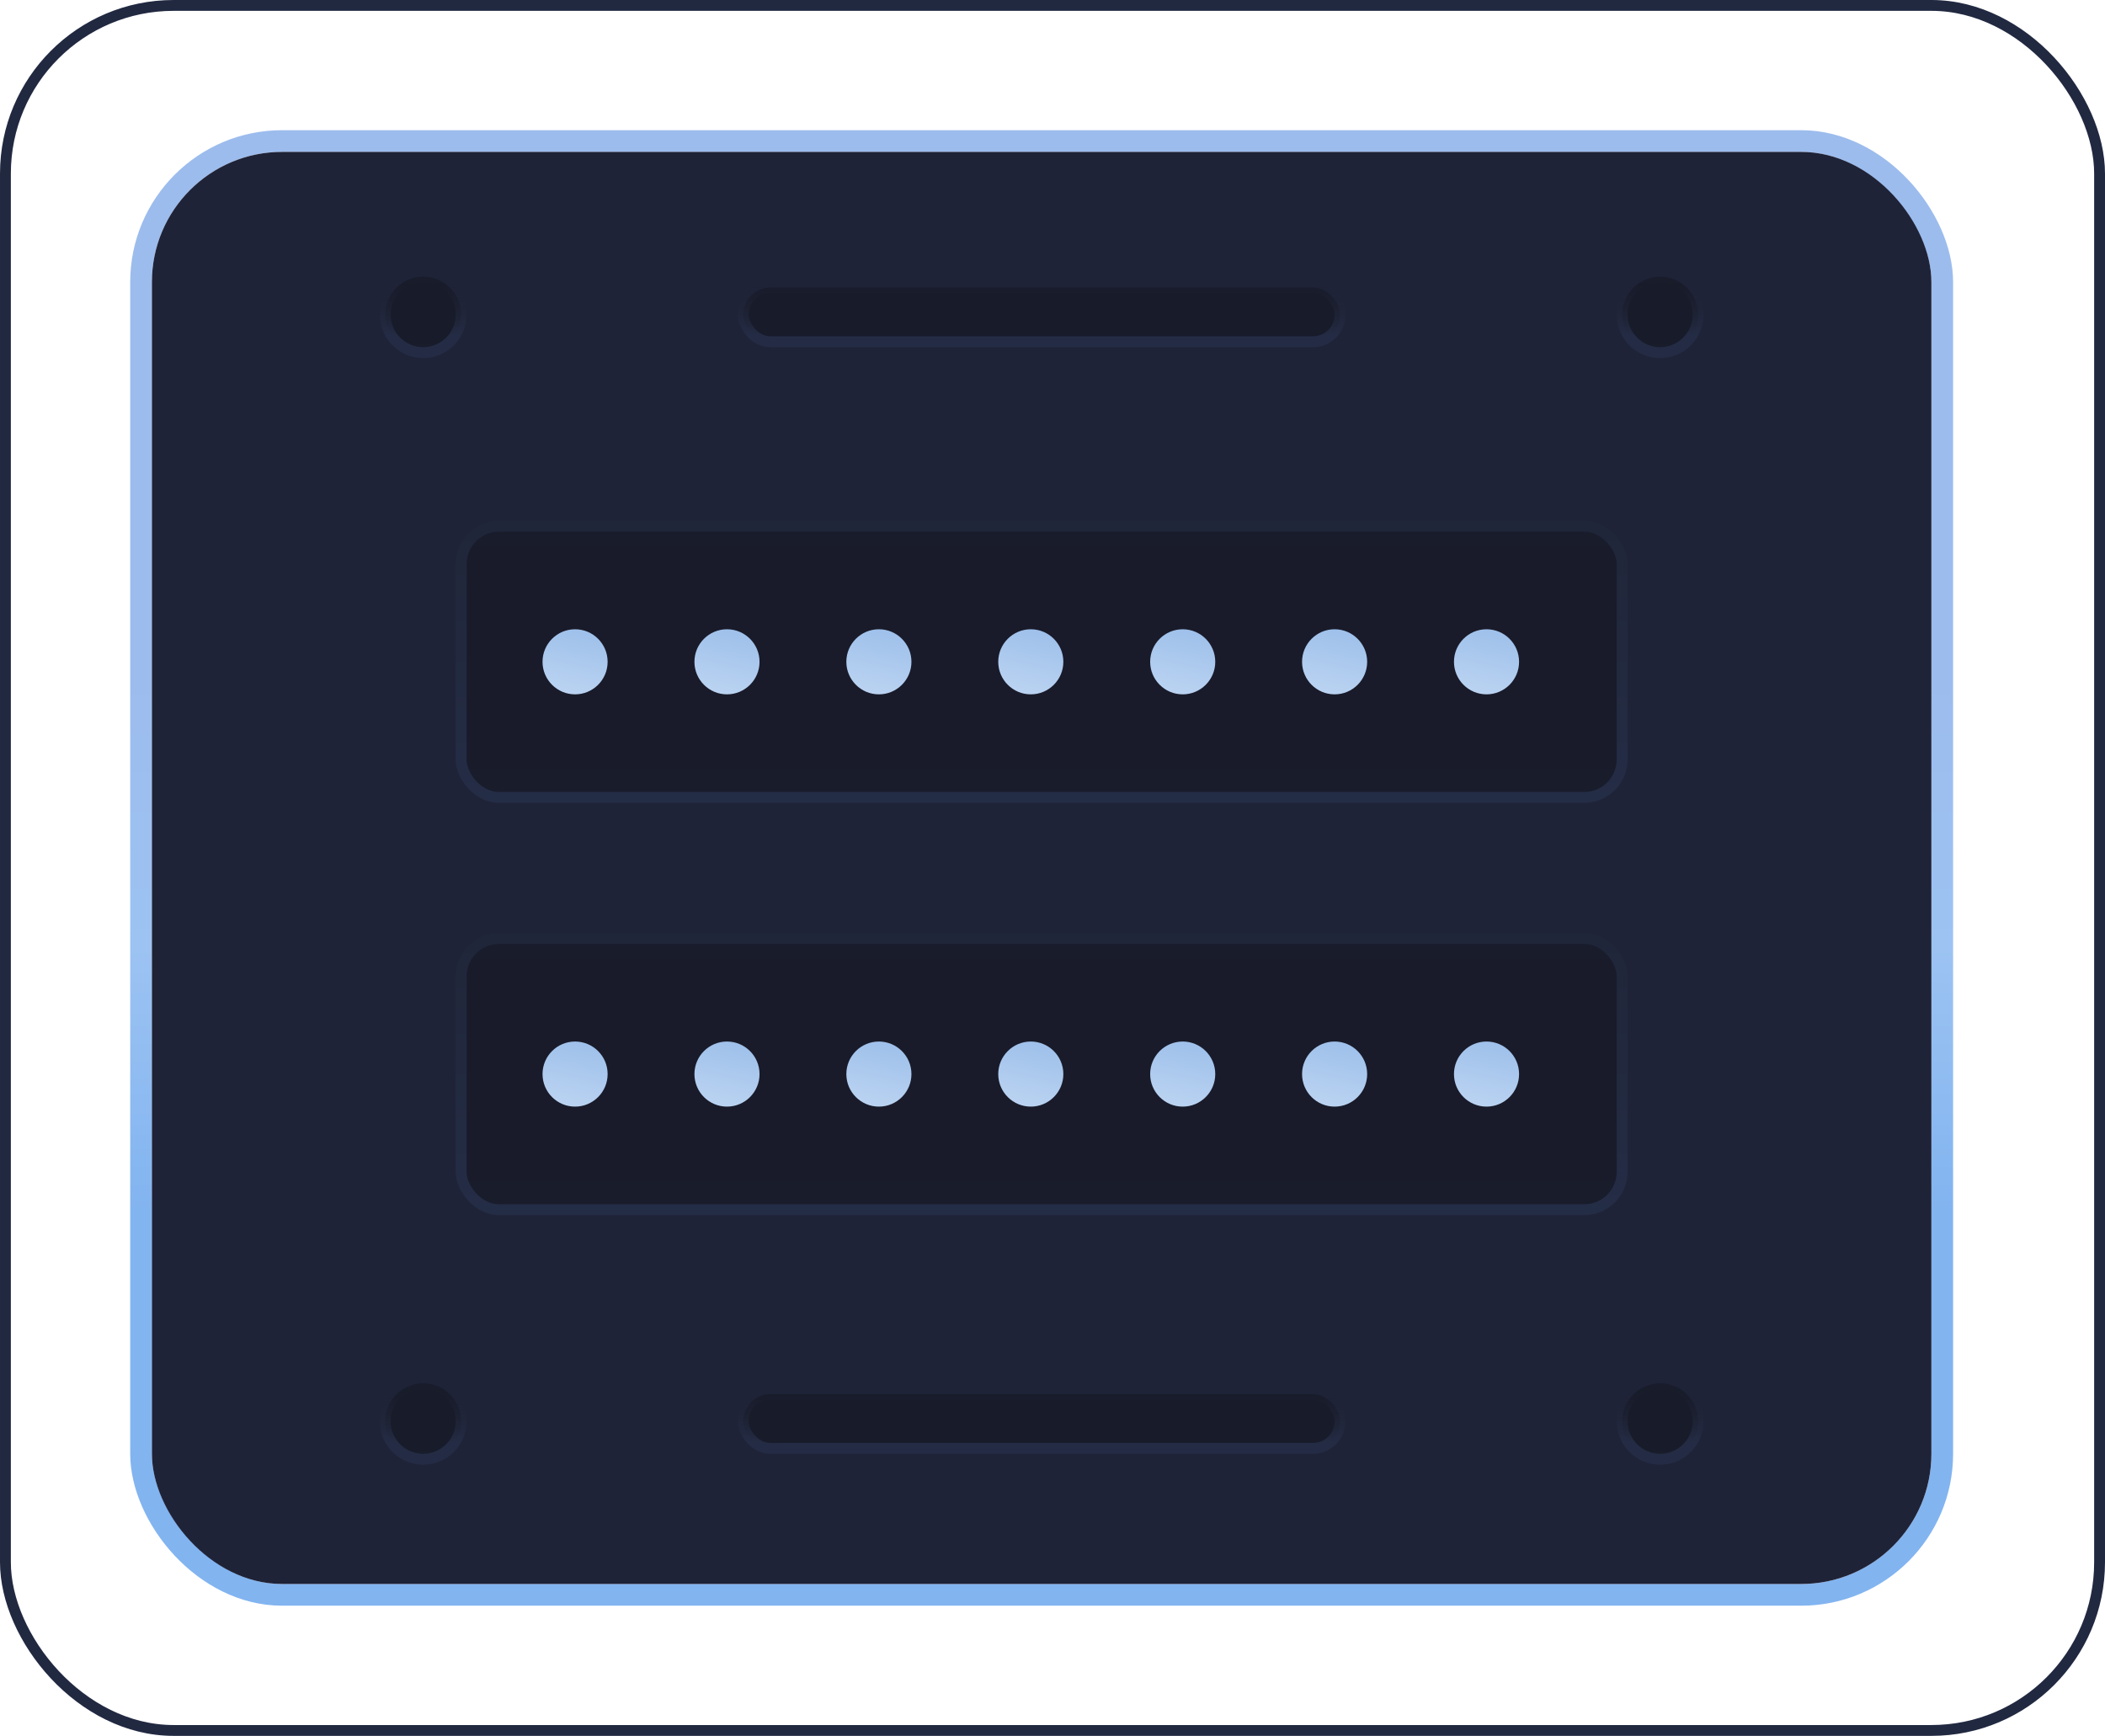 									<svg width="97" height="80" viewBox="0 0 97 80" fill="none" xmlns="http://www.w3.org/2000/svg">
										<rect x="0.25" y="0.25" width="96.5" height="79.5" rx="7.75" stroke="#212941" stroke-width="0.5"/>
										<rect x="6.5" y="6.5" width="83" height="67" rx="6.5" stroke="url(#paint0_linear_2805_2509)"/>
										<rect x="7" y="7" width="82" height="66" rx="6" fill="#1F2338"/>
										<rect x="34.25" y="13.25" width="27.5" height="2.5" rx="1.25" fill="url(#paint1_linear_2805_2509)" stroke="url(#paint2_linear_2805_2509)" stroke-width="0.5"/>
										<circle cx="76.5" cy="14.5" r="1.75" fill="url(#paint3_linear_2805_2509)" stroke="url(#paint4_linear_2805_2509)" stroke-width="0.5"/>
										<circle cx="19.5" cy="14.5" r="1.75" fill="url(#paint5_linear_2805_2509)" stroke="url(#paint6_linear_2805_2509)" stroke-width="0.5"/>
										<rect x="34.25" y="64.25" width="27.5" height="2.5" rx="1.25" fill="url(#paint7_linear_2805_2509)" stroke="url(#paint8_linear_2805_2509)" stroke-width="0.5"/>
										<circle cx="76.5" cy="65.5" r="1.75" fill="url(#paint9_linear_2805_2509)" stroke="url(#paint10_linear_2805_2509)" stroke-width="0.5"/>
										<circle cx="19.5" cy="65.5" r="1.75" fill="url(#paint11_linear_2805_2509)" stroke="url(#paint12_linear_2805_2509)" stroke-width="0.5"/>
										<rect x="21.25" y="24.25" width="53.5" height="12.5" rx="1.75" fill="url(#paint13_linear_2805_2509)" stroke="url(#paint14_linear_2805_2509)" stroke-width="0.5"/>
										<circle cx="26.5" cy="30.5" r="1.5" fill="url(#paint15_linear_2805_2509)"/>
										<circle cx="33.5" cy="30.5" r="1.5" fill="url(#paint16_linear_2805_2509)"/>
										<circle cx="40.5" cy="30.5" r="1.5" fill="url(#paint17_linear_2805_2509)"/>
										<circle cx="47.5" cy="30.5" r="1.5" fill="url(#paint18_linear_2805_2509)"/>
										<circle cx="54.5" cy="30.5" r="1.5" fill="url(#paint19_linear_2805_2509)"/>
										<circle cx="61.5" cy="30.5" r="1.5" fill="url(#paint20_linear_2805_2509)"/>
										<circle cx="68.5" cy="30.5" r="1.5" fill="url(#paint21_linear_2805_2509)"/>
										<rect x="21.25" y="43.25" width="53.5" height="12.5" rx="1.75" fill="url(#paint22_linear_2805_2509)" stroke="url(#paint23_linear_2805_2509)" stroke-width="0.5"/>
										<circle cx="26.5" cy="49.5" r="1.5" fill="url(#paint24_linear_2805_2509)"/>
										<circle cx="33.5" cy="49.5" r="1.5" fill="url(#paint25_linear_2805_2509)"/>
										<circle cx="40.5" cy="49.5" r="1.5" fill="url(#paint26_linear_2805_2509)"/>
										<circle cx="47.5" cy="49.5" r="1.5" fill="url(#paint27_linear_2805_2509)"/>
										<circle cx="54.5" cy="49.5" r="1.5" fill="url(#paint28_linear_2805_2509)"/>
										<circle cx="61.5" cy="49.5" r="1.5" fill="url(#paint29_linear_2805_2509)"/>
										<circle cx="68.5" cy="49.5" r="1.5" fill="url(#paint30_linear_2805_2509)"/>
										<defs>
										<linearGradient id="paint0_linear_2805_2509" x1="48" y1="31.095" x2="48" y2="55.786" gradientUnits="userSpaceOnUse">
										<stop stop-color="#9CBCED"/>
										<stop offset="0.51" stop-color="#9CC3F2"/>
										<stop offset="1" stop-color="#82B4F0"/>
										</linearGradient>
										<linearGradient id="paint1_linear_2805_2509" x1="48" y1="9.769" x2="48" y2="19.231" gradientUnits="userSpaceOnUse">
										<stop stop-color="#191D2E"/>
										<stop offset="0.494" stop-color="#181B29"/>
										<stop offset="1" stop-color="#191D2E"/>
										</linearGradient>
										<linearGradient id="paint2_linear_2805_2509" x1="48" y1="13" x2="48" y2="15.5" gradientUnits="userSpaceOnUse">
										<stop stop-color="#1D202F" stop-opacity="0"/>
										<stop offset="1" stop-color="#242C45"/>
										</linearGradient>
										<linearGradient id="paint3_linear_2805_2509" x1="76.5" y1="9.769" x2="76.5" y2="19.231" gradientUnits="userSpaceOnUse">
										<stop stop-color="#191D2E"/>
										<stop offset="0.494" stop-color="#181B29"/>
										<stop offset="1" stop-color="#191D2E"/>
										</linearGradient>
										<linearGradient id="paint4_linear_2805_2509" x1="76.5" y1="13" x2="76.5" y2="15.5" gradientUnits="userSpaceOnUse">
										<stop stop-color="#1D202F" stop-opacity="0"/>
										<stop offset="1" stop-color="#242C45"/>
										</linearGradient>
										<linearGradient id="paint5_linear_2805_2509" x1="19.5" y1="9.769" x2="19.5" y2="19.231" gradientUnits="userSpaceOnUse">
										<stop stop-color="#191D2E"/>
										<stop offset="0.494" stop-color="#181B29"/>
										<stop offset="1" stop-color="#191D2E"/>
										</linearGradient>
										<linearGradient id="paint6_linear_2805_2509" x1="19.5" y1="13" x2="19.5" y2="15.5" gradientUnits="userSpaceOnUse">
										<stop stop-color="#1D202F" stop-opacity="0"/>
										<stop offset="1" stop-color="#242C45"/>
										</linearGradient>
										<linearGradient id="paint7_linear_2805_2509" x1="48" y1="60.769" x2="48" y2="70.231" gradientUnits="userSpaceOnUse">
										<stop stop-color="#191D2E"/>
										<stop offset="0.494" stop-color="#181B29"/>
										<stop offset="1" stop-color="#191D2E"/>
										</linearGradient>
										<linearGradient id="paint8_linear_2805_2509" x1="48" y1="64" x2="48" y2="66.5" gradientUnits="userSpaceOnUse">
										<stop stop-color="#1D202F" stop-opacity="0"/>
										<stop offset="1" stop-color="#242C45"/>
										</linearGradient>
										<linearGradient id="paint9_linear_2805_2509" x1="76.5" y1="60.769" x2="76.5" y2="70.231" gradientUnits="userSpaceOnUse">
										<stop stop-color="#191D2E"/>
										<stop offset="0.494" stop-color="#181B29"/>
										<stop offset="1" stop-color="#191D2E"/>
										</linearGradient>
										<linearGradient id="paint10_linear_2805_2509" x1="76.5" y1="64" x2="76.5" y2="66.5" gradientUnits="userSpaceOnUse">
										<stop stop-color="#1D202F" stop-opacity="0"/>
										<stop offset="1" stop-color="#242C45"/>
										</linearGradient>
										<linearGradient id="paint11_linear_2805_2509" x1="19.5" y1="60.769" x2="19.5" y2="70.231" gradientUnits="userSpaceOnUse">
										<stop stop-color="#191D2E"/>
										<stop offset="0.494" stop-color="#181B29"/>
										<stop offset="1" stop-color="#191D2E"/>
										</linearGradient>
										<linearGradient id="paint12_linear_2805_2509" x1="19.5" y1="64" x2="19.5" y2="66.5" gradientUnits="userSpaceOnUse">
										<stop stop-color="#1D202F" stop-opacity="0"/>
										<stop offset="1" stop-color="#242C45"/>
										</linearGradient>
										<linearGradient id="paint13_linear_2805_2509" x1="48" y1="10" x2="48" y2="51" gradientUnits="userSpaceOnUse">
										<stop stop-color="#191D2E"/>
										<stop offset="0.494" stop-color="#191B2A"/>
										<stop offset="1" stop-color="#191D2E"/>
										</linearGradient>
										<linearGradient id="paint14_linear_2805_2509" x1="48" y1="24" x2="48" y2="37" gradientUnits="userSpaceOnUse">
										<stop stop-color="#202639"/>
										<stop offset="1" stop-color="#242D46"/>
										</linearGradient>
										<linearGradient id="paint15_linear_2805_2509" x1="26" y1="27.5" x2="23.5" y2="38.5" gradientUnits="userSpaceOnUse">
										<stop stop-color="#92B8E7"/>
										<stop offset="0.51" stop-color="#C8DCF5"/>
										<stop offset="1" stop-color="#CBD5E2"/>
										</linearGradient>
										<linearGradient id="paint16_linear_2805_2509" x1="33" y1="27.5" x2="30.5" y2="38.5" gradientUnits="userSpaceOnUse">
										<stop stop-color="#92B8E7"/>
										<stop offset="0.51" stop-color="#C8DCF5"/>
										<stop offset="1" stop-color="#CBD5E2"/>
										</linearGradient>
										<linearGradient id="paint17_linear_2805_2509" x1="40" y1="27.5" x2="37.5" y2="38.5" gradientUnits="userSpaceOnUse">
										<stop stop-color="#92B8E7"/>
										<stop offset="0.51" stop-color="#C8DCF5"/>
										<stop offset="1" stop-color="#CBD5E2"/>
										</linearGradient>
										<linearGradient id="paint18_linear_2805_2509" x1="47" y1="27.5" x2="44.5" y2="38.5" gradientUnits="userSpaceOnUse">
										<stop stop-color="#92B8E7"/>
										<stop offset="0.51" stop-color="#C8DCF5"/>
										<stop offset="1" stop-color="#CBD5E2"/>
										</linearGradient>
										<linearGradient id="paint19_linear_2805_2509" x1="54" y1="27.5" x2="51.5" y2="38.5" gradientUnits="userSpaceOnUse">
										<stop stop-color="#92B8E7"/>
										<stop offset="0.51" stop-color="#C8DCF5"/>
										<stop offset="1" stop-color="#CBD5E2"/>
										</linearGradient>
										<linearGradient id="paint20_linear_2805_2509" x1="61" y1="27.5" x2="58.5" y2="38.5" gradientUnits="userSpaceOnUse">
										<stop stop-color="#92B8E7"/>
										<stop offset="0.51" stop-color="#C8DCF5"/>
										<stop offset="1" stop-color="#CBD5E2"/>
										</linearGradient>
										<linearGradient id="paint21_linear_2805_2509" x1="68" y1="27.5" x2="65.5" y2="38.5" gradientUnits="userSpaceOnUse">
										<stop stop-color="#92B8E7"/>
										<stop offset="0.51" stop-color="#C8DCF5"/>
										<stop offset="1" stop-color="#CBD5E2"/>
										</linearGradient>
										<linearGradient id="paint22_linear_2805_2509" x1="48" y1="29" x2="48" y2="70" gradientUnits="userSpaceOnUse">
										<stop stop-color="#191D2E"/>
										<stop offset="0.494" stop-color="#191B2A"/>
										<stop offset="1" stop-color="#191D2E"/>
										</linearGradient>
										<linearGradient id="paint23_linear_2805_2509" x1="48" y1="43" x2="48" y2="56" gradientUnits="userSpaceOnUse">
										<stop stop-color="#202639"/>
										<stop offset="1" stop-color="#242D46"/>
										</linearGradient>
										<linearGradient id="paint24_linear_2805_2509" x1="26" y1="46.5" x2="23.5" y2="57.5" gradientUnits="userSpaceOnUse">
										<stop stop-color="#92B8E7"/>
										<stop offset="0.51" stop-color="#C8DCF5"/>
										<stop offset="1" stop-color="#CBD5E2"/>
										</linearGradient>
										<linearGradient id="paint25_linear_2805_2509" x1="33" y1="46.5" x2="30.5" y2="57.5" gradientUnits="userSpaceOnUse">
										<stop stop-color="#92B8E7"/>
										<stop offset="0.51" stop-color="#C8DCF5"/>
										<stop offset="1" stop-color="#CBD5E2"/>
										</linearGradient>
										<linearGradient id="paint26_linear_2805_2509" x1="40" y1="46.5" x2="37.5" y2="57.5" gradientUnits="userSpaceOnUse">
										<stop stop-color="#92B8E7"/>
										<stop offset="0.51" stop-color="#C8DCF5"/>
										<stop offset="1" stop-color="#CBD5E2"/>
										</linearGradient>
										<linearGradient id="paint27_linear_2805_2509" x1="47" y1="46.5" x2="44.5" y2="57.5" gradientUnits="userSpaceOnUse">
										<stop stop-color="#92B8E7"/>
										<stop offset="0.51" stop-color="#C8DCF5"/>
										<stop offset="1" stop-color="#CBD5E2"/>
										</linearGradient>
										<linearGradient id="paint28_linear_2805_2509" x1="54" y1="46.5" x2="51.5" y2="57.5" gradientUnits="userSpaceOnUse">
										<stop stop-color="#92B8E7"/>
										<stop offset="0.51" stop-color="#C8DCF5"/>
										<stop offset="1" stop-color="#CBD5E2"/>
										</linearGradient>
										<linearGradient id="paint29_linear_2805_2509" x1="61" y1="46.5" x2="58.5" y2="57.5" gradientUnits="userSpaceOnUse">
										<stop stop-color="#92B8E7"/>
										<stop offset="0.51" stop-color="#C8DCF5"/>
										<stop offset="1" stop-color="#CBD5E2"/>
										</linearGradient>
										<linearGradient id="paint30_linear_2805_2509" x1="68" y1="46.5" x2="65.5" y2="57.5" gradientUnits="userSpaceOnUse">
										<stop stop-color="#92B8E7"/>
										<stop offset="0.51" stop-color="#C8DCF5"/>
										<stop offset="1" stop-color="#CBD5E2"/>
										</linearGradient>
										</defs>
									</svg>